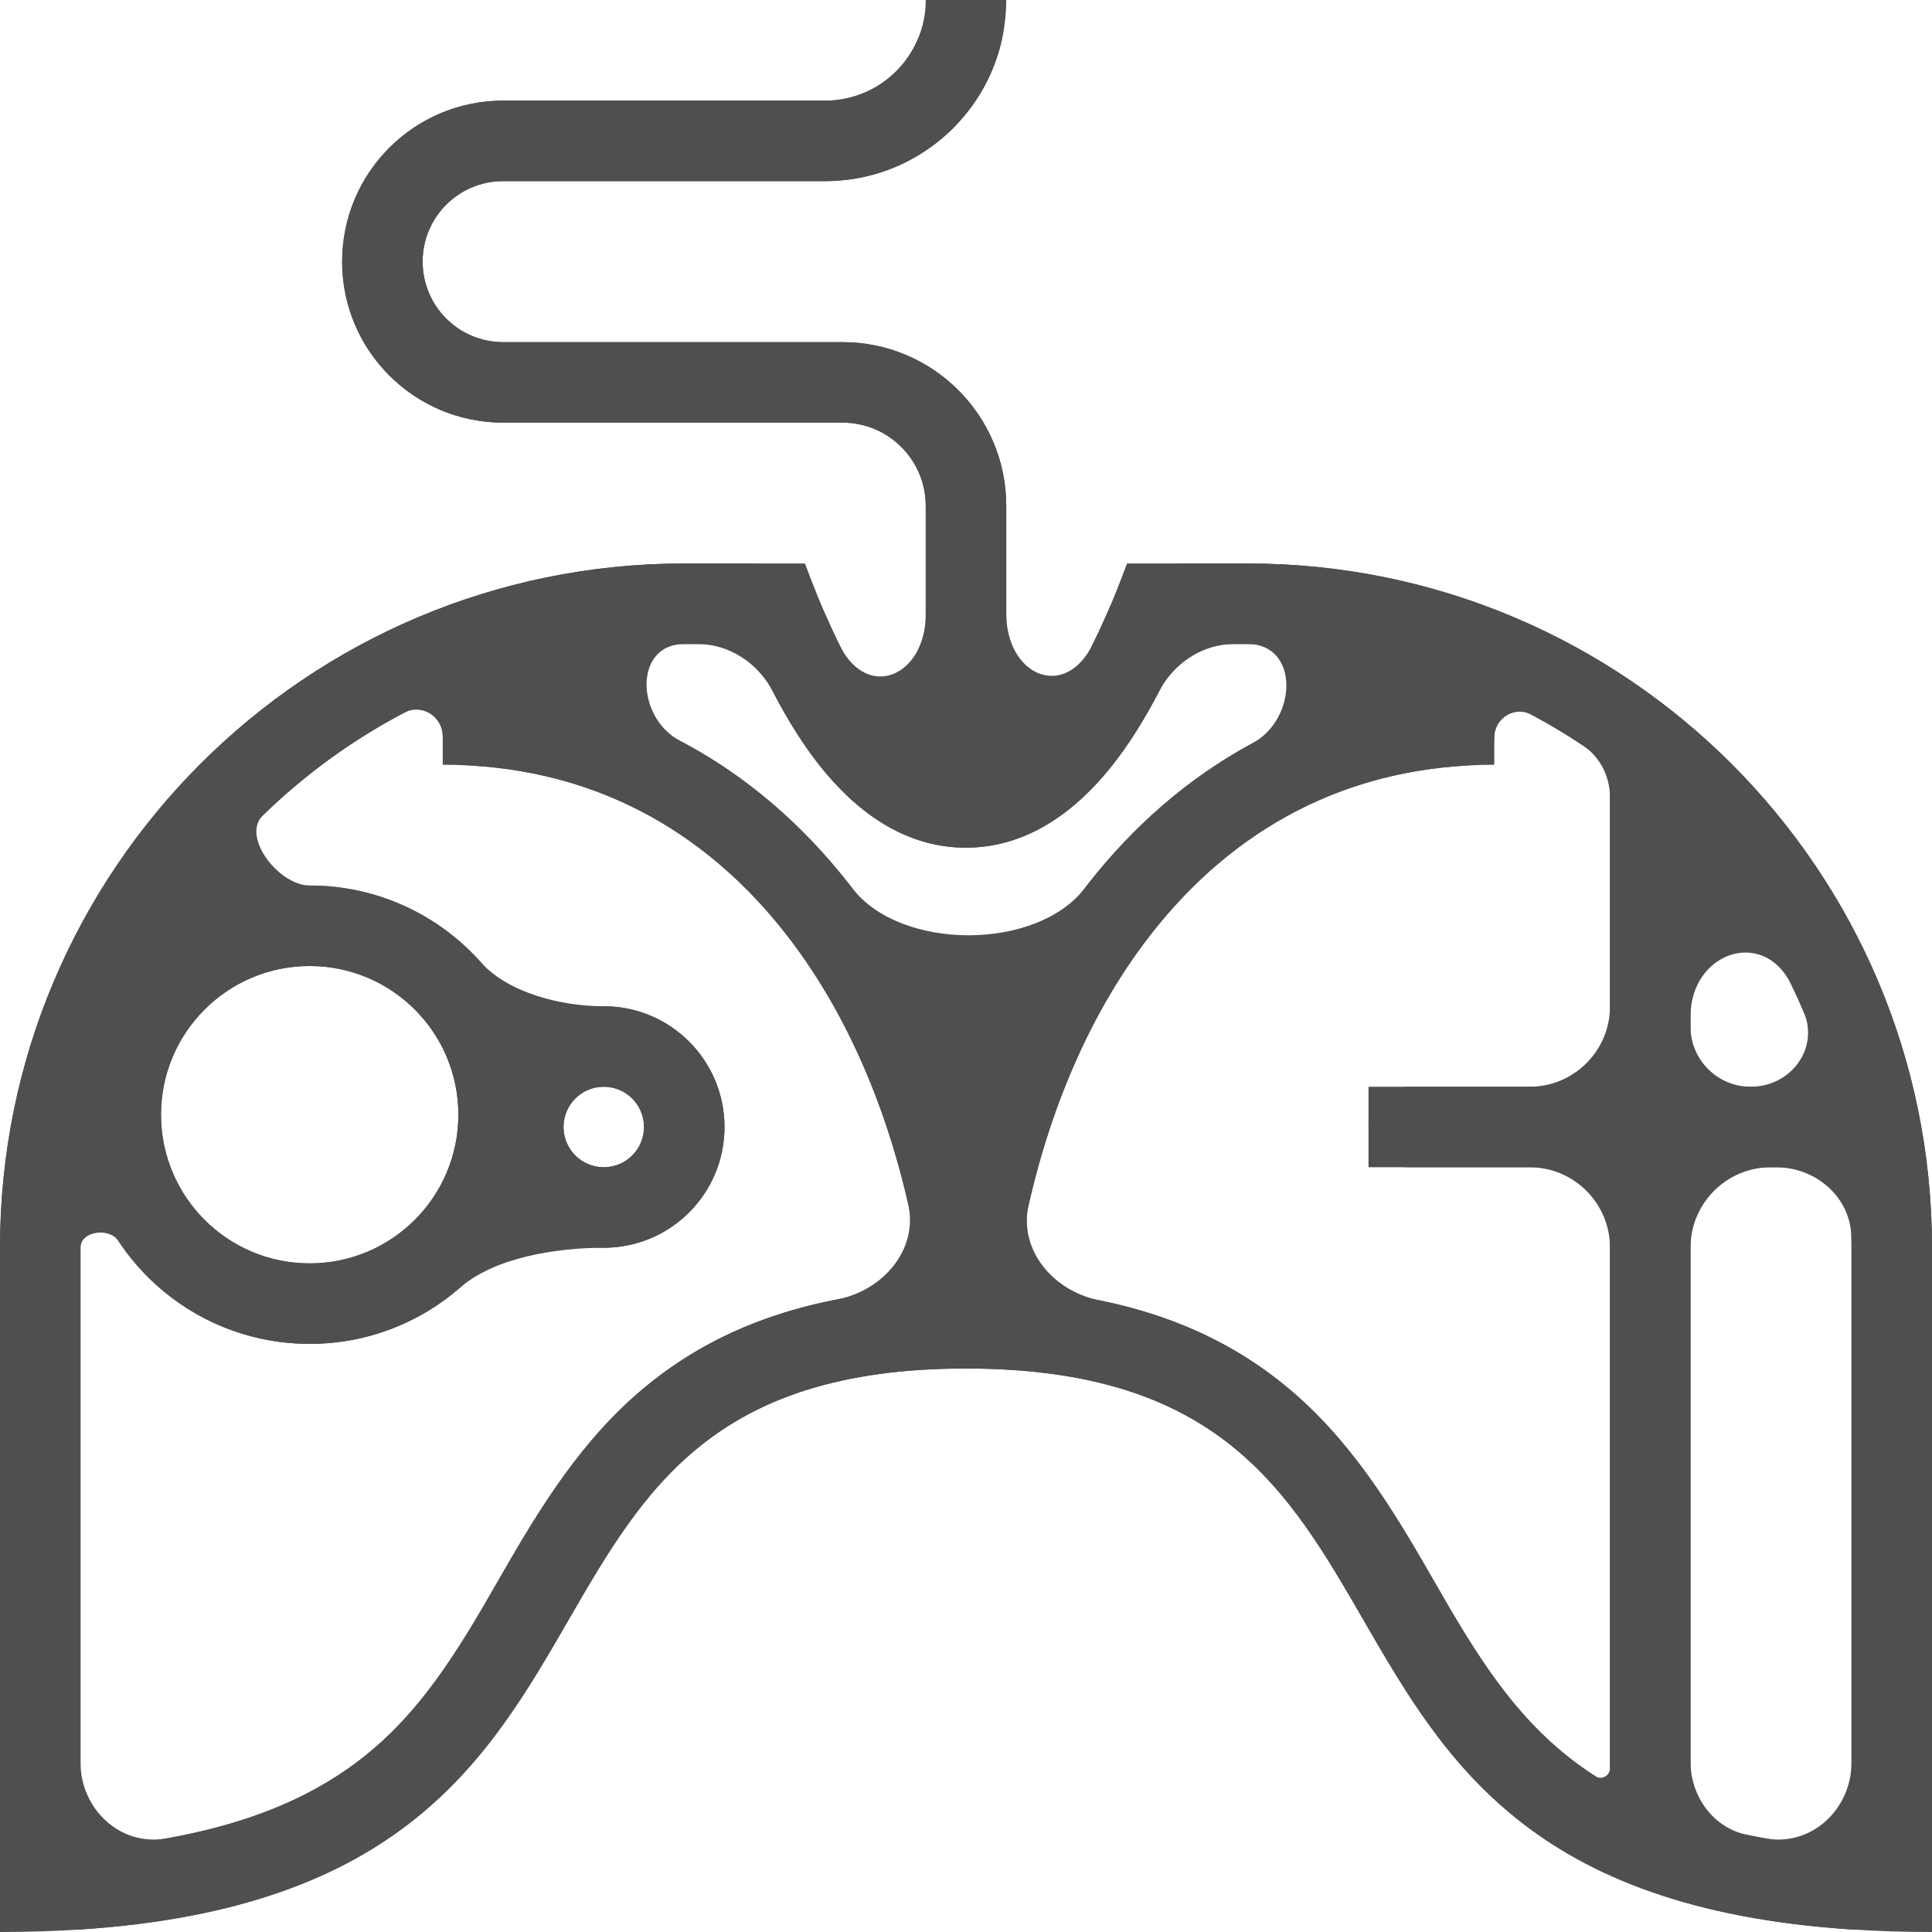 <svg width="80" height="80" viewBox="0 0 80 80" fill="none" xmlns="http://www.w3.org/2000/svg">
<g clip-path="url(#clip0_2730_361)">
<path fill-rule="evenodd" clip-rule="evenodd" d="M40 0C39.08 0 38.364 0.775 38.005 1.623C37.373 3.118 35.892 4.167 34.167 4.167H20.833C17.151 4.167 14.167 7.151 14.167 10.833C14.167 14.515 17.151 17.5 20.833 17.5H34.885C36.79 17.5 38.333 19.044 38.333 20.948V25.421C38.333 28.005 35.919 29.038 34.77 26.723C34.578 26.335 34.387 25.926 34.198 25.494C33.637 24.214 32.404 23.333 31.006 23.333H28.333C12.685 23.333 0 36.019 0 51.667V76.667C0 78.508 1.496 80.016 3.333 79.895C16.641 79.023 20.211 72.844 23.542 67.079C26.654 61.693 29.558 56.667 40 56.667C50.442 56.667 53.346 61.693 56.458 67.079C59.789 72.844 63.359 79.023 76.667 79.895C78.504 80.016 80 78.508 80 76.667V51.667C80 36.019 67.315 23.333 51.667 23.333H48.99C47.594 23.333 46.362 24.212 45.801 25.49C45.615 25.913 45.427 26.315 45.238 26.695C44.087 29.014 41.667 27.982 41.667 25.393V20.948C41.667 17.203 38.63 14.167 34.885 14.167H20.833C18.992 14.167 17.5 12.674 17.5 10.833C17.5 8.992 18.992 7.5 20.833 7.5H34.167C37.741 7.5 40.731 5 41.484 1.654C41.686 0.756 40.92 0 40 0ZM73.116 76.126C75.02 76.464 76.667 74.91 76.667 72.977V51.667C76.667 51.525 76.665 51.383 76.663 51.242C76.635 49.572 75.198 48.333 73.528 48.333H73.333C71.492 48.333 70 49.826 70 51.667V72.934C70 74.384 70.935 75.687 72.356 75.981C72.603 76.031 72.856 76.08 73.116 76.126ZM66.667 73.212C66.667 73.526 66.327 73.722 66.062 73.551C63.346 71.803 61.718 69.455 60.059 66.641C59.842 66.272 59.62 65.886 59.391 65.487C57.975 63.026 56.285 60.085 53.738 57.821C51.585 55.907 48.934 54.532 45.508 53.84C43.619 53.459 42.169 51.765 42.595 49.886C43.559 45.636 45.265 41.741 47.675 38.663C50.812 34.655 55.152 32.006 60.764 31.697C61.377 31.663 61.875 31.169 61.875 30.555C61.875 29.749 62.705 29.215 63.416 29.594C64.151 29.986 64.865 30.415 65.555 30.876C66.268 31.354 66.667 32.17 66.667 33.028V41.667C66.667 43.508 65.174 45 63.333 45H58.333C57.413 45 56.667 45.746 56.667 46.667C56.667 47.587 57.413 48.333 58.333 48.333H63.333C65.174 48.333 66.667 49.826 66.667 51.667V73.212ZM74.174 40.771C73.019 38.39 70 39.442 70 42.089V42.507C70 43.884 71.116 45 72.493 45C74.141 45 75.335 43.426 74.691 41.91C74.528 41.525 74.355 41.145 74.174 40.771ZM51.667 26.667C53.798 26.667 53.733 29.767 51.857 30.778C49.196 32.213 46.923 34.215 45.05 36.608C45.004 36.666 44.959 36.724 44.914 36.782C42.919 39.377 37.289 39.377 35.294 36.782C35.249 36.724 35.204 36.666 35.158 36.608C33.242 34.159 30.907 32.12 28.166 30.68C26.317 29.708 26.245 26.667 28.333 26.667H28.882C30.212 26.667 31.396 27.467 32.009 28.647C32.619 29.823 33.271 30.86 33.969 31.737C35.373 33.499 37.378 35.102 39.995 35.101C42.61 35.1 44.616 33.498 46.021 31.737C46.721 30.86 47.374 29.821 47.987 28.644C48.6 27.465 49.784 26.667 51.112 26.667H51.667ZM18.333 30.512C18.333 29.679 17.48 29.124 16.742 29.51C14.586 30.641 12.615 32.077 10.886 33.761C9.975 34.65 11.551 36.667 12.824 36.667C15.642 36.667 18.174 37.895 19.912 39.846C21.057 41.132 23.278 41.667 25 41.667C27.762 41.667 30 43.905 30 46.667C30 49.428 27.762 51.667 25 51.667C23.075 51.667 20.502 52.056 19.05 53.319C17.383 54.769 15.206 55.647 12.824 55.647C9.514 55.647 6.601 53.953 4.902 51.385C4.522 50.81 3.333 50.977 3.333 51.667V72.977C3.333 74.91 4.98 76.464 6.884 76.126C10.026 75.569 12.261 74.631 13.938 73.551C16.654 71.803 18.282 69.455 19.941 66.641C20.158 66.272 20.38 65.886 20.609 65.487C22.024 63.026 23.715 60.085 26.262 57.821C28.452 55.874 31.158 54.484 34.669 53.805C36.571 53.437 38.035 51.737 37.605 49.849C36.64 45.614 34.937 41.732 32.534 38.663C29.404 34.665 25.078 32.019 19.488 31.699C18.851 31.663 18.333 31.15 18.333 30.512ZM18.98 46.157C18.98 42.757 16.224 40 12.824 40C9.423 40 6.667 42.757 6.667 46.157C6.667 49.557 9.423 52.314 12.824 52.314C16.224 52.314 18.98 49.557 18.98 46.157ZM26.667 46.667C26.667 45.746 25.921 45 25 45C24.08 45 23.334 45.746 23.334 46.667C23.334 47.587 24.08 48.333 25 48.333C25.921 48.333 26.667 47.587 26.667 46.667Z" fill="#4F4F4F"/>
<path fill-rule="evenodd" clip-rule="evenodd" d="M38.333 0C38.333 2.301 36.468 4.167 34.167 4.167H20.833C17.151 4.167 14.167 7.151 14.167 10.833C14.167 14.515 17.151 17.5 20.833 17.5H34.885C36.79 17.5 38.333 19.044 38.333 20.948V31.277C36.6 30.248 34.9 27.6 33.333 23.333H28.333C12.685 23.333 0 36.019 0 51.667V76.667V80C1.175 80 2.284 79.964 3.333 79.895C16.641 79.023 20.211 72.844 23.542 67.079C26.654 61.693 29.558 56.667 40 56.667C50.442 56.667 53.346 61.693 56.458 67.079C59.789 72.844 63.359 79.023 76.667 79.895C77.716 79.964 78.825 80 80 80V76.667V51.667C80 36.019 67.315 23.333 51.667 23.333H46.667C45.097 27.589 43.397 30.235 41.667 31.27V20.948C41.667 17.203 38.63 14.167 34.885 14.167H20.833C18.992 14.167 17.5 12.674 17.5 10.833C17.5 8.992 18.992 7.5 20.833 7.5H34.167C38.309 7.5 41.667 4.142 41.667 0H38.333ZM76.667 76.555V51.667C76.667 50.536 76.592 49.424 76.446 48.333H70V75.369C71.789 75.94 73.97 76.364 76.667 76.555ZM66.667 73.92C66.457 73.799 66.256 73.676 66.062 73.551C63.346 71.803 61.718 69.455 60.059 66.641C59.842 66.272 59.62 65.886 59.391 65.487C57.975 63.026 56.285 60.085 53.738 57.821C50.897 55.296 47.189 53.707 41.978 53.392C42.69 47.797 44.615 42.571 47.675 38.663C51.016 34.394 55.722 31.667 61.875 31.667V28.839C63.582 29.604 65.188 30.554 66.667 31.665V45H56.667V48.333H66.667V73.92ZM70 34.67V45H75.768C74.688 41.088 72.682 37.561 70 34.67ZM51.667 26.667C54.864 26.667 57.921 27.267 60.731 28.361C53.999 28.686 48.748 31.884 45.05 36.608C42.858 39.407 41.216 42.733 40.104 46.312C38.992 42.733 37.35 39.407 35.158 36.608C31.426 31.84 26.112 28.627 19.29 28.352C22.094 27.264 25.144 26.667 28.333 26.667H31.073C31.943 28.68 32.901 30.396 33.969 31.737C35.373 33.499 37.378 35.102 39.995 35.101C42.61 35.1 44.616 33.498 46.021 31.737C47.09 30.397 48.051 28.68 48.924 26.667H51.667ZM18.333 28.747C13.594 30.818 9.62 34.316 6.956 38.697C8.571 37.425 10.609 36.667 12.824 36.667C16.914 36.667 20.399 39.254 21.733 42.881C22.61 42.124 23.751 41.667 25 41.667C27.762 41.667 30 43.905 30 46.667C30 49.428 27.762 51.667 25 51.667C23.601 51.667 22.336 51.092 21.428 50.166C19.917 53.403 16.633 55.647 12.824 55.647C8.301 55.647 4.518 52.484 3.565 48.249C3.412 49.367 3.333 50.508 3.333 51.667V76.555C8.433 76.193 11.688 74.999 13.938 73.551C16.654 71.803 18.282 69.455 19.941 66.641C20.158 66.272 20.38 65.886 20.609 65.487C22.024 63.026 23.715 60.085 26.262 57.821C29.141 55.262 32.909 53.666 38.229 53.38C37.516 47.789 35.591 42.568 32.534 38.663C29.192 34.394 24.486 31.667 18.333 31.667V28.747ZM18.98 46.157C18.98 42.757 16.224 40 12.824 40C9.423 40 6.667 42.757 6.667 46.157C6.667 49.557 9.423 52.314 12.824 52.314C16.224 52.314 18.98 49.557 18.98 46.157ZM26.667 46.667C26.667 45.746 25.921 45 25 45C24.08 45 23.334 45.746 23.334 46.667C23.334 47.587 24.08 48.333 25 48.333C25.921 48.333 26.667 47.587 26.667 46.667Z" fill="#4F4F4F"/>
</g>
<defs>
<clipPath id="clip0_2730_361">
<rect width="80" height="80" fill="white"/>
</clipPath>
</defs>
</svg>
